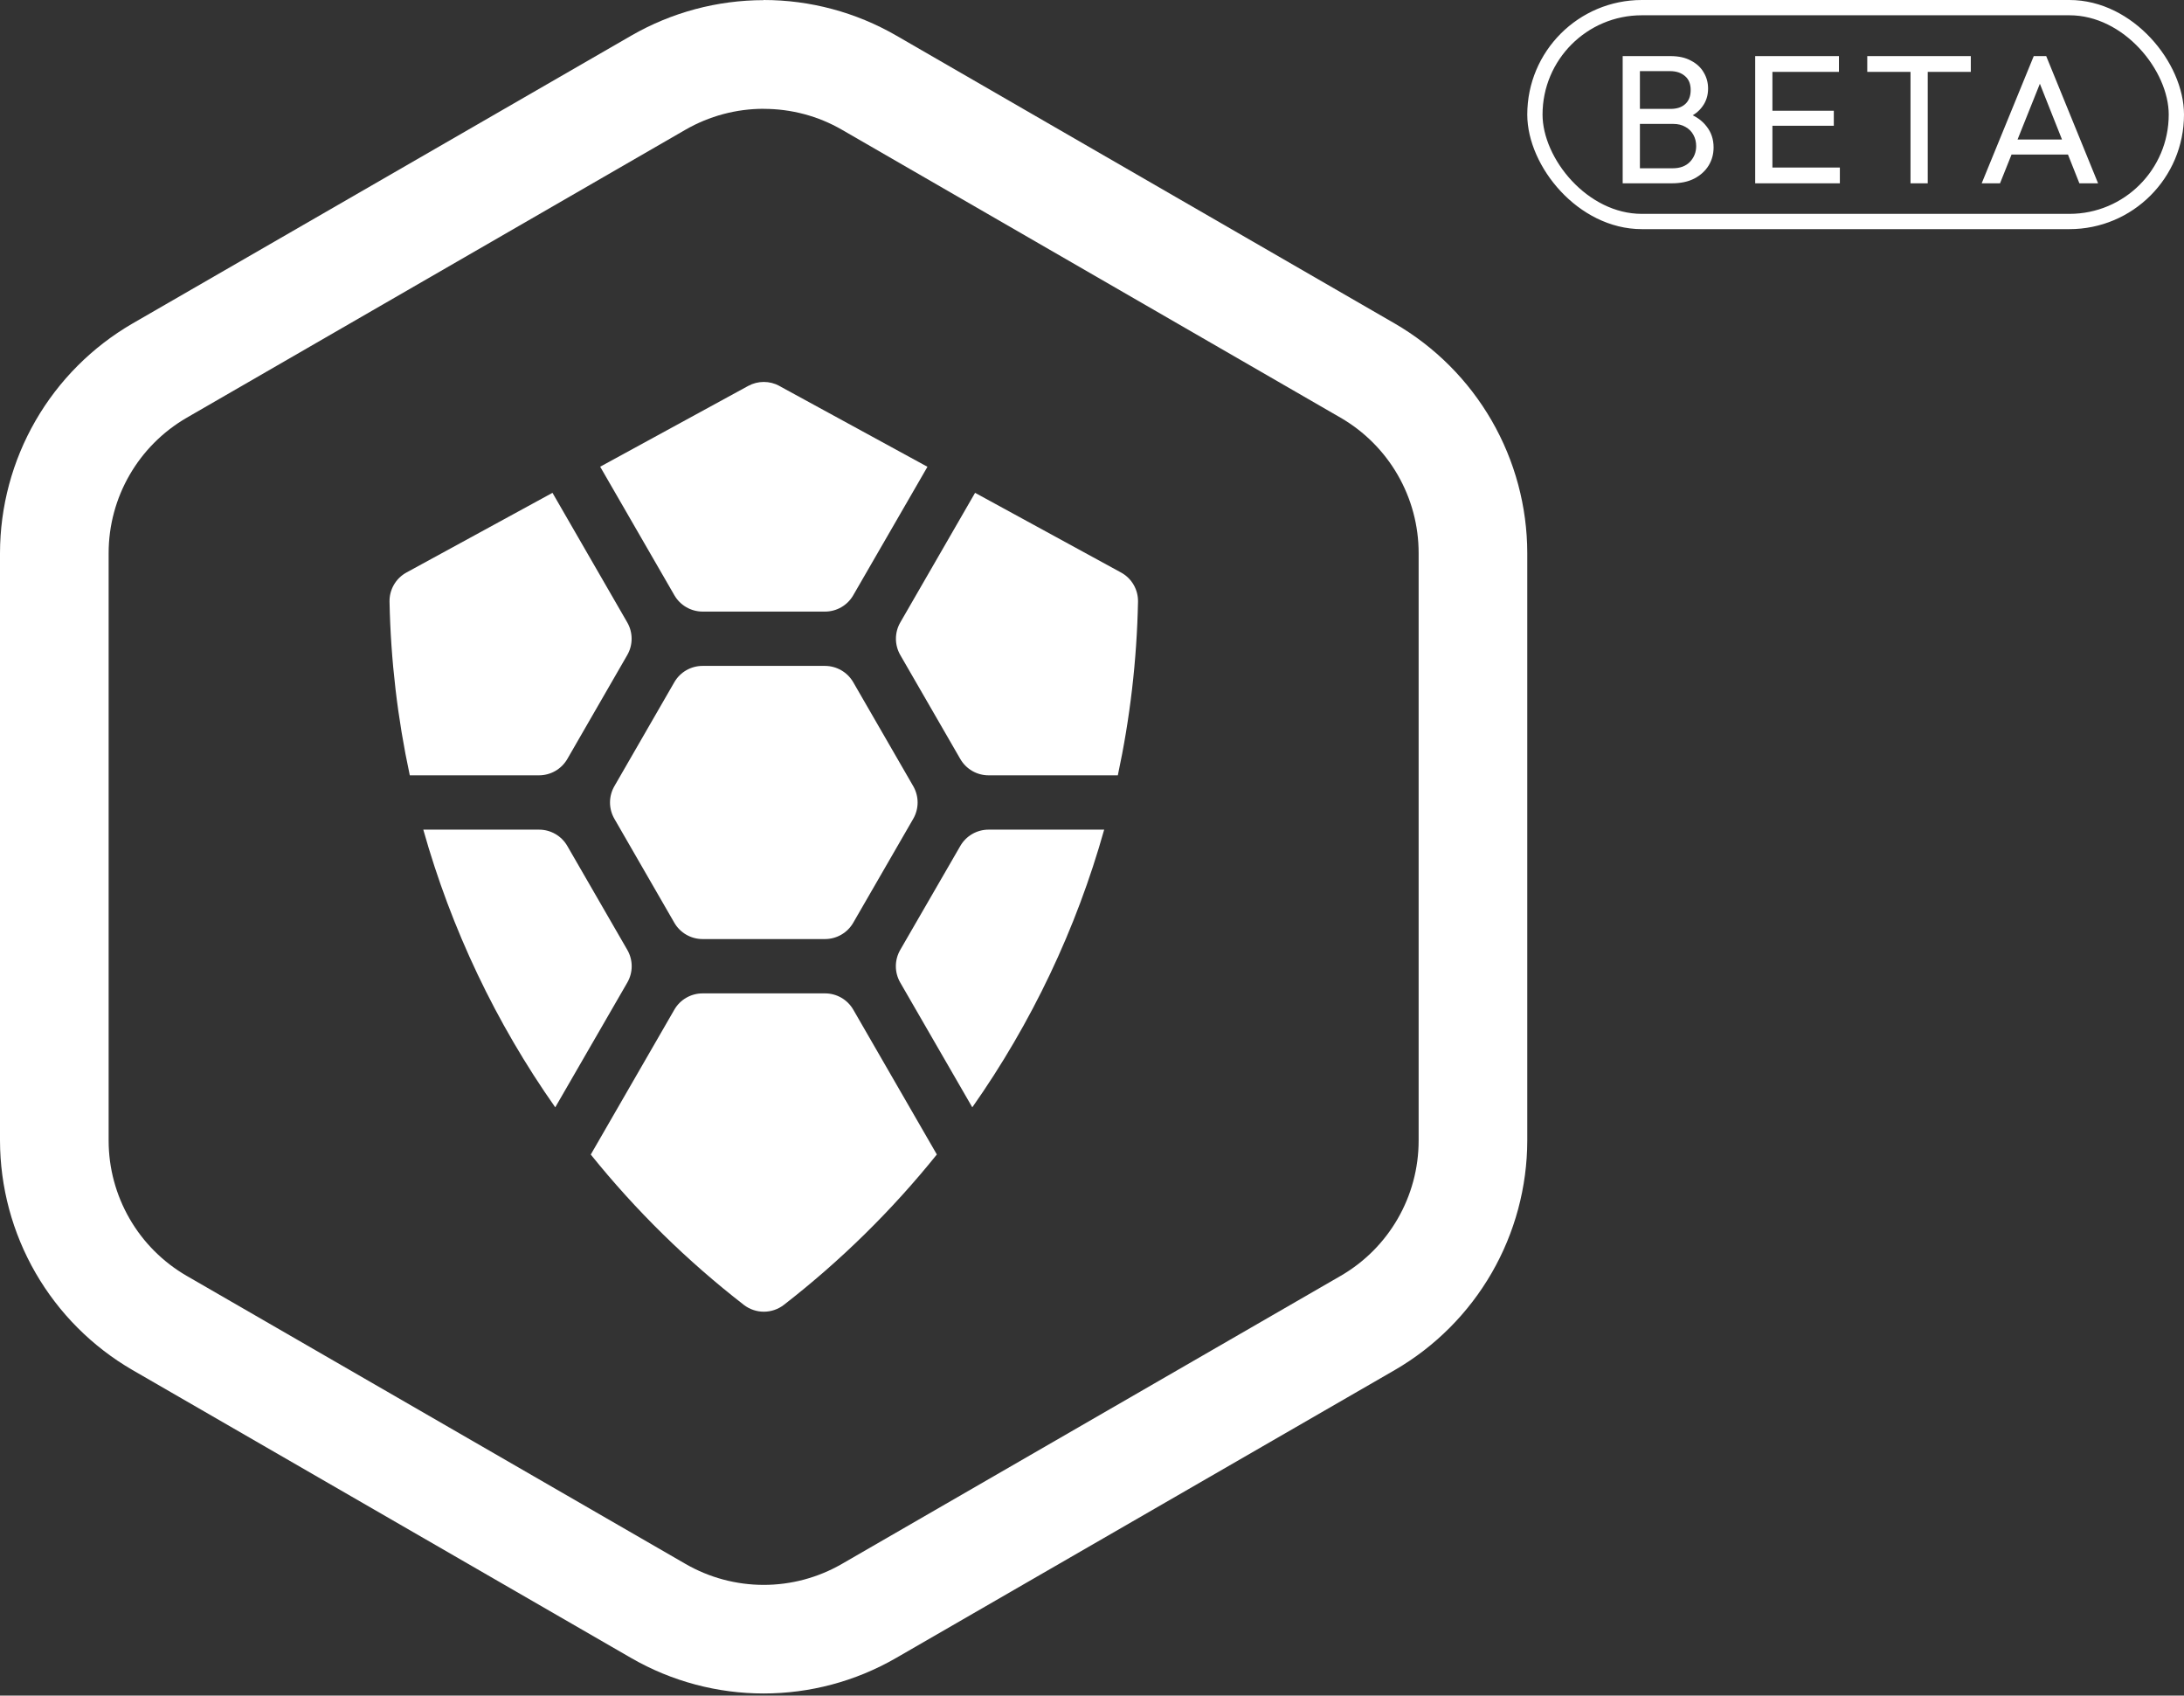 <svg width="143" height="111" viewBox="0 0 143 111" fill="none" xmlns="http://www.w3.org/2000/svg">
<rect x="0" y="0" width="143" height="111" fill="#333333" stroke="none"/>
<path d="M50.011 7.126C51.808 7.126 53.572 7.596 55.127 8.494L87.772 27.342C89.328 28.241 90.62 29.534 91.518 31.091C92.416 32.648 92.888 34.413 92.887 36.21V74.664C92.887 78.32 90.941 81.699 87.772 83.527L55.122 102.38C53.566 103.278 51.801 103.751 50.005 103.751C48.208 103.751 46.443 103.278 44.887 102.38L12.233 83.527C10.677 82.629 9.384 81.337 8.486 79.781C7.587 78.225 7.113 76.46 7.113 74.664V36.21C7.113 32.554 9.064 29.175 12.233 27.342L44.878 8.494C46.437 7.596 48.206 7.122 49.998 7.122H50.007L50.011 7.126ZM50.002 0.009C46.958 0.011 43.967 0.813 41.33 2.334L8.676 21.178C6.042 22.705 3.854 24.896 2.331 27.533C0.808 30.17 0.005 33.161 0 36.206V74.659C0.005 77.704 0.808 80.695 2.331 83.332C3.854 85.969 6.042 88.16 8.676 89.687L41.321 108.535C46.692 111.635 53.308 111.635 58.674 108.535L91.324 89.687C93.958 88.16 96.146 85.969 97.669 83.332C99.192 80.695 99.995 77.704 100 74.659V36.206C99.995 33.161 99.192 30.17 97.669 27.533C96.146 24.896 93.958 22.705 91.324 21.178L58.679 2.325C56.039 0.802 53.045 0 49.998 0L50.002 0.009Z" fill="white"/>
<path d="M46.004 61.474C45.629 61.474 45.26 61.376 44.935 61.188C44.61 61.001 44.34 60.732 44.153 60.407L40.227 53.6C40.04 53.275 39.941 52.907 39.941 52.533C39.941 52.158 40.04 51.79 40.227 51.466L44.153 44.659C44.34 44.334 44.61 44.064 44.935 43.877C45.26 43.69 45.629 43.591 46.004 43.592H54.019C54.393 43.593 54.761 43.692 55.084 43.879C55.408 44.066 55.678 44.335 55.866 44.659L59.796 51.466C59.983 51.79 60.082 52.158 60.082 52.533C60.082 52.907 59.983 53.275 59.796 53.6L55.866 60.407C55.678 60.731 55.409 61 55.085 61.187C54.761 61.375 54.393 61.473 54.019 61.474H46.004ZM35.294 50.755C35.669 50.754 36.037 50.656 36.362 50.468C36.687 50.281 36.957 50.012 37.145 49.688L41.071 42.881C41.258 42.556 41.356 42.188 41.356 41.814C41.356 41.439 41.258 41.071 41.071 40.747L36.174 32.262L26.613 37.478C26.27 37.666 25.985 37.944 25.79 38.282C25.595 38.621 25.496 39.007 25.505 39.397C25.582 43.218 26.029 47.02 26.832 50.755H35.294ZM64.724 50.755C64.35 50.754 63.982 50.656 63.658 50.468C63.334 50.281 63.065 50.012 62.878 49.688L58.948 42.881C58.76 42.556 58.662 42.188 58.662 41.814C58.662 41.439 58.76 41.071 58.948 40.747L63.844 32.262L73.401 37.478C73.744 37.665 74.029 37.942 74.225 38.28C74.421 38.617 74.521 39.002 74.513 39.393C74.436 43.214 73.993 47.018 73.191 50.755H64.724ZM51.033 25.263C50.719 25.093 50.368 25.003 50.011 25.003C49.655 25.003 49.303 25.093 48.99 25.263L39.297 30.552L44.157 38.969C44.344 39.293 44.614 39.562 44.938 39.749C45.262 39.937 45.629 40.035 46.004 40.036H54.019C54.394 40.036 54.761 39.937 55.086 39.75C55.41 39.563 55.679 39.293 55.866 38.969L60.726 30.557L51.033 25.268V25.263ZM27.716 54.311C29.545 60.816 32.467 66.963 36.356 72.489L41.075 64.319C41.262 63.994 41.361 63.626 41.361 63.252C41.361 62.877 41.262 62.509 41.075 62.185L37.145 55.378C36.958 55.054 36.689 54.784 36.364 54.597C36.04 54.41 35.673 54.311 35.298 54.311H27.716ZM72.297 54.311C70.47 60.816 67.55 66.963 63.662 72.489L58.943 64.319C58.756 63.994 58.657 63.626 58.657 63.252C58.657 62.877 58.756 62.509 58.943 62.185L62.878 55.378C63.065 55.054 63.334 54.784 63.658 54.597C63.982 54.41 64.35 54.311 64.724 54.311H72.302H72.297ZM46.004 65.03C45.629 65.029 45.26 65.128 44.935 65.315C44.61 65.502 44.34 65.772 44.153 66.097L38.681 75.58C41.628 79.241 44.993 82.545 48.707 85.424C49.082 85.712 49.541 85.868 50.014 85.868C50.486 85.868 50.945 85.712 51.32 85.424C55.033 82.543 58.397 79.238 61.341 75.576L55.87 66.097C55.683 65.773 55.414 65.503 55.09 65.316C54.766 65.129 54.398 65.03 54.024 65.03H45.999H46.004Z" fill="white"/>
<rect x="100.5" y="0.5" width="42" height="14" rx="7" stroke="white"/>
<path d="M107.003 12V11.016H109.523C110.003 11.016 110.379 10.876 110.651 10.596C110.923 10.308 111.059 9.964 111.059 9.564C111.059 9.292 110.999 9.048 110.879 8.832C110.759 8.608 110.583 8.432 110.351 8.304C110.127 8.176 109.863 8.112 109.559 8.112H107.003V7.128H109.391C109.791 7.128 110.107 7.024 110.339 6.816C110.579 6.6 110.699 6.292 110.699 5.892C110.699 5.492 110.575 5.188 110.327 4.98C110.079 4.764 109.751 4.656 109.343 4.656H107.003V3.672H109.367C109.911 3.672 110.363 3.772 110.723 3.972C111.091 4.164 111.367 4.42 111.551 4.74C111.743 5.06 111.839 5.412 111.839 5.796C111.839 6.244 111.715 6.636 111.467 6.972C111.227 7.308 110.871 7.572 110.399 7.764L110.495 7.404C111.031 7.596 111.447 7.888 111.743 8.28C112.047 8.664 112.199 9.12 112.199 9.648C112.199 10.088 112.091 10.484 111.875 10.836C111.659 11.188 111.347 11.472 110.939 11.688C110.539 11.896 110.047 12 109.463 12H107.003ZM106.247 12V3.672H107.375V12H106.247ZM114.923 12V3.672H116.051V12H114.923ZM115.691 12V10.968H120.467V12H115.691ZM115.691 8.232V7.248H120.071V8.232H115.691ZM115.691 4.704V3.672H120.407V4.704H115.691ZM125.093 12V3.912H126.221V12H125.093ZM122.261 4.704V3.672H129.041V4.704H122.261ZM129.754 12L133.162 3.672H133.978L137.374 12H136.15L133.354 4.956H133.774L130.954 12H129.754ZM131.374 10.116V9.132H135.754V10.116H131.374Z" fill="white"/>
</svg>
